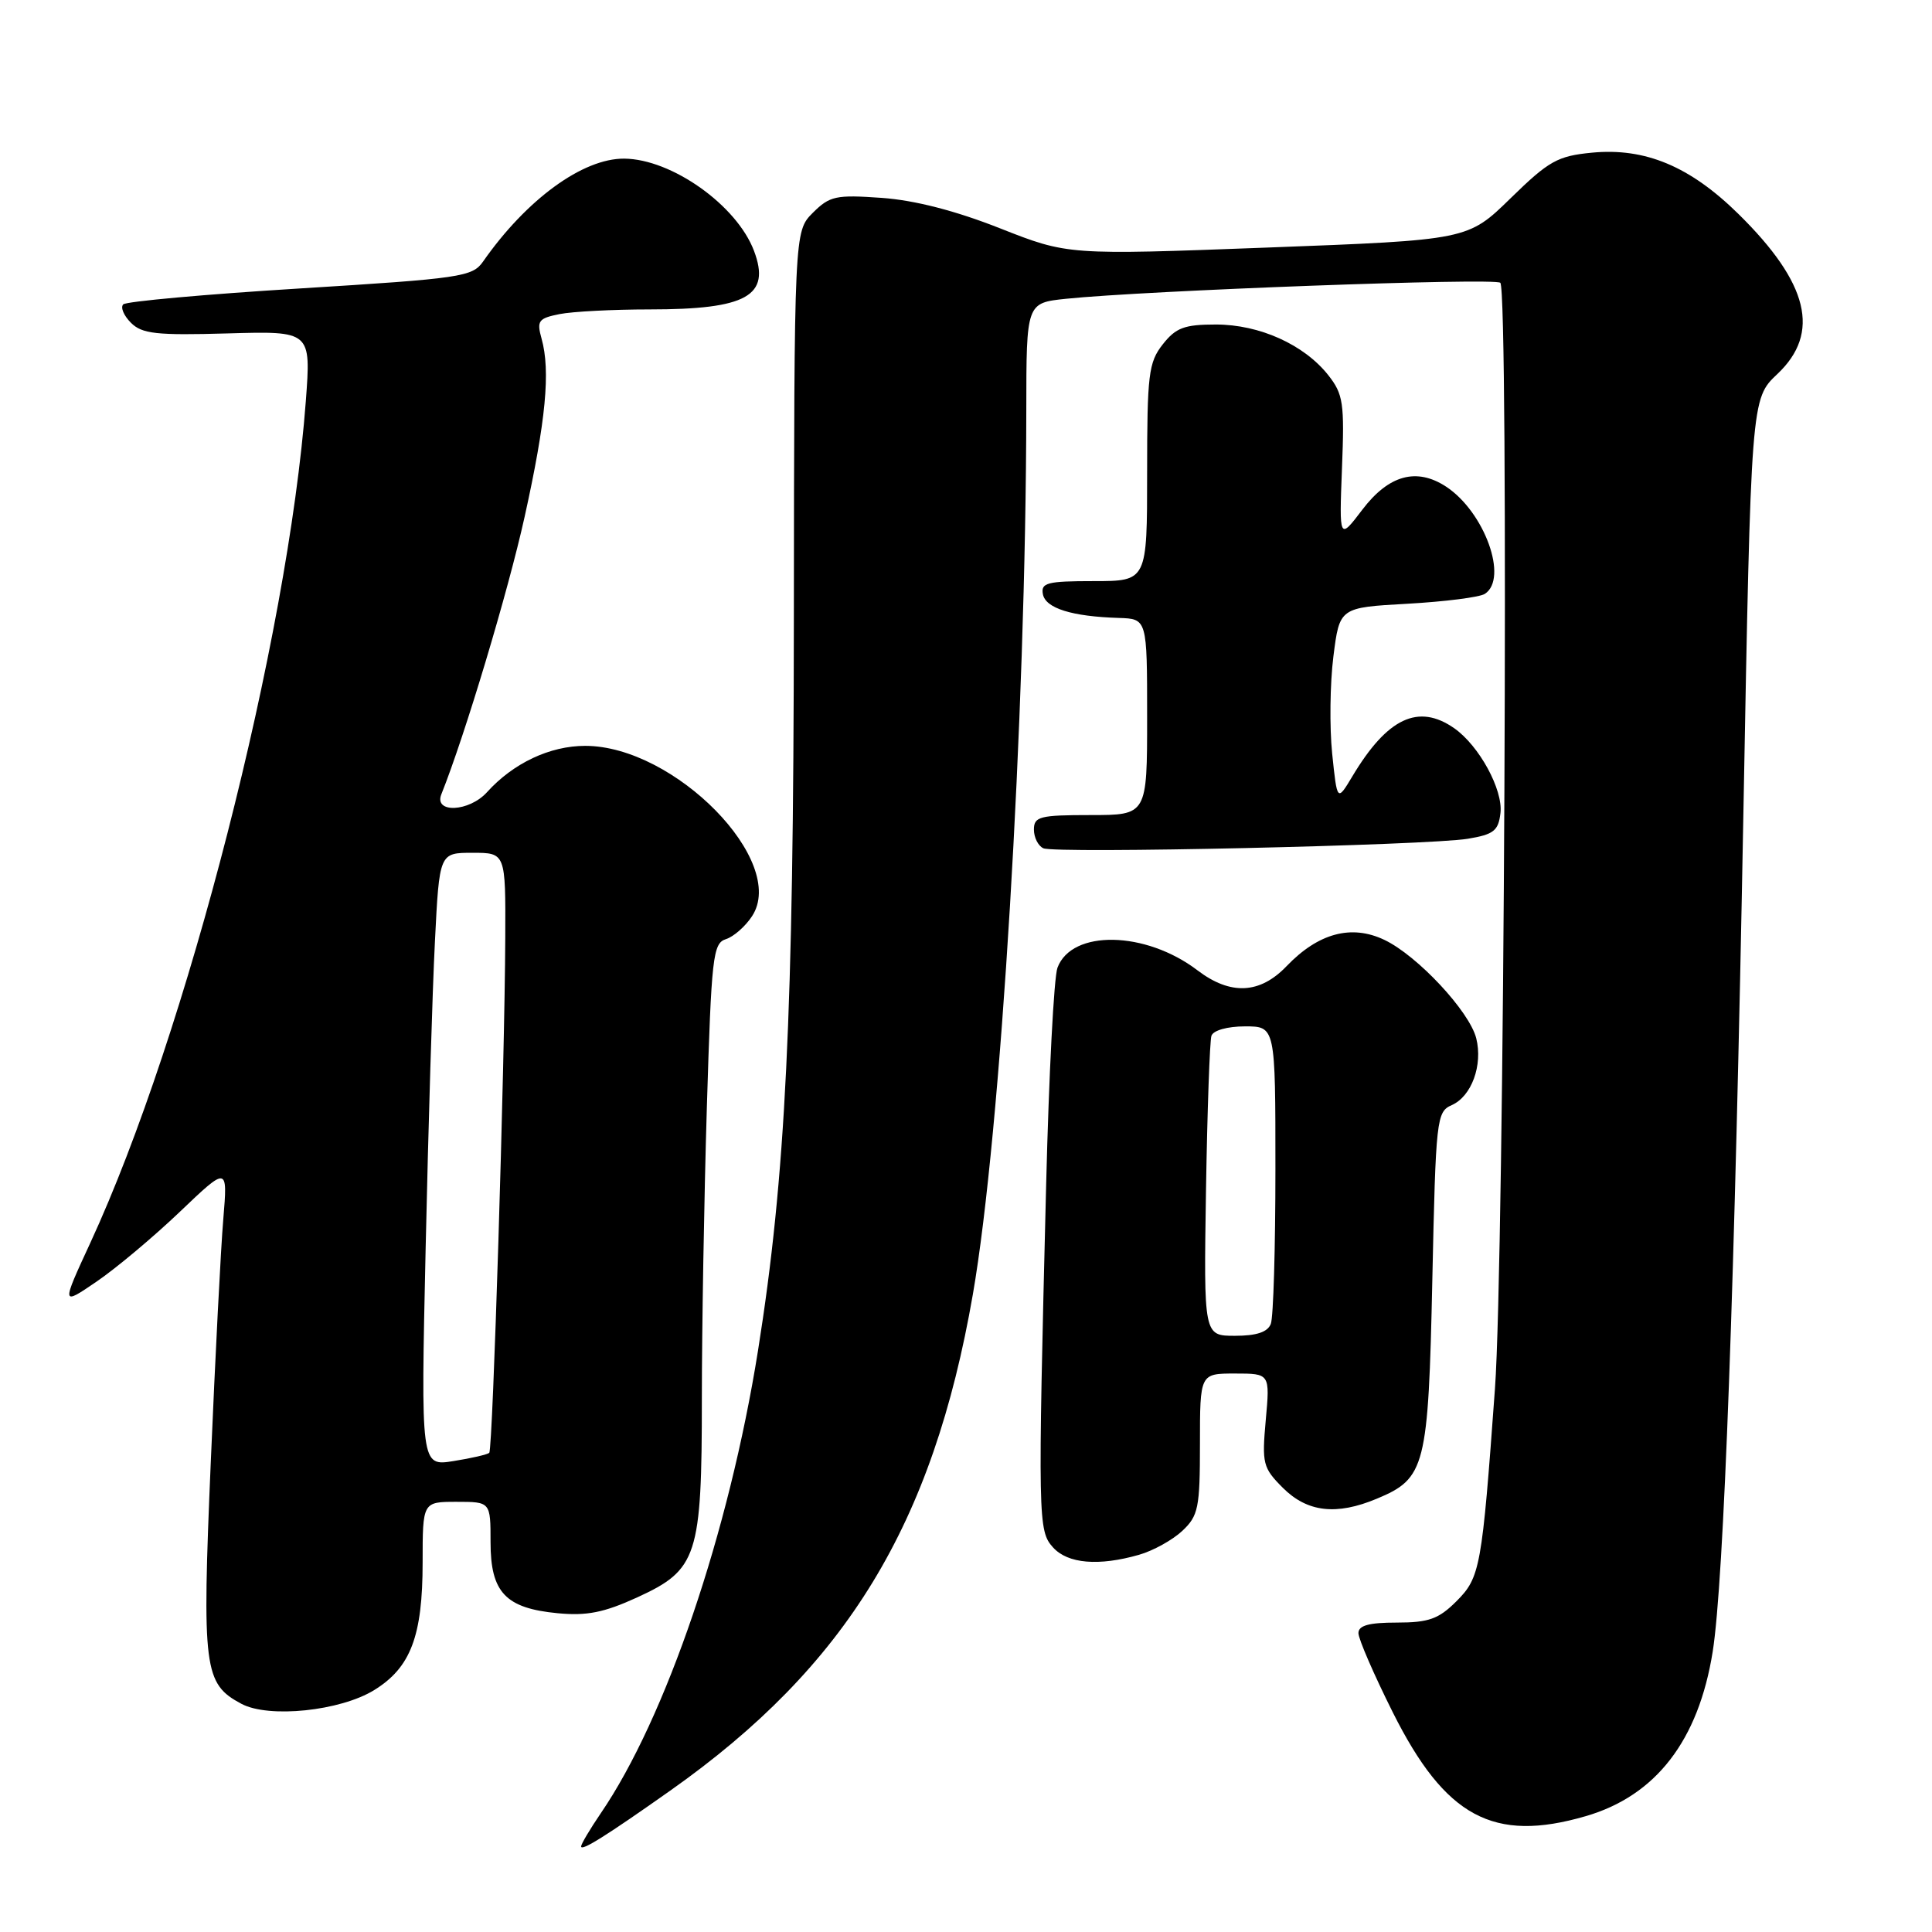 <?xml version="1.0" encoding="UTF-8" standalone="no"?>
<!DOCTYPE svg PUBLIC "-//W3C//DTD SVG 1.1//EN" "http://www.w3.org/Graphics/SVG/1.1/DTD/svg11.dtd" >
<svg xmlns="http://www.w3.org/2000/svg" xmlns:xlink="http://www.w3.org/1999/xlink" version="1.1" viewBox="0 0 256 256">
 <g >
 <path fill="currentColor"
d=" M 88.82 237.26 C 112.18 220.77 123.61 202.03 128.91 171.50 C 132.61 150.20 135.94 94.99 135.99 54.32 C 136.00 40.14 136.00 40.14 141.25 39.59 C 151.74 38.50 198.12 36.78 198.80 37.47 C 199.95 38.62 199.33 167.03 198.09 184.00 C 196.36 207.82 196.14 209.02 192.96 212.20 C 190.62 214.53 189.30 215.00 185.08 215.00 C 181.39 215.00 180.00 215.38 180.00 216.40 C 180.00 217.17 182.05 221.89 184.55 226.89 C 191.50 240.77 197.89 244.21 210.12 240.65 C 219.41 237.95 225.06 230.63 226.94 218.86 C 228.42 209.58 229.87 170.04 231.01 107.67 C 232.02 52.85 232.02 52.85 235.51 49.56 C 241.27 44.12 239.67 37.52 230.36 28.36 C 223.94 22.04 217.99 19.55 210.94 20.23 C 206.38 20.67 205.24 21.31 200.17 26.26 C 194.50 31.80 194.50 31.80 168.00 32.80 C 141.50 33.80 141.50 33.80 132.50 30.25 C 126.60 27.92 121.20 26.53 116.83 26.22 C 110.75 25.79 109.95 25.96 107.70 28.20 C 105.24 30.67 105.24 30.67 105.19 82.08 C 105.15 134.64 104.10 155.95 100.44 178.96 C 96.60 203.03 88.23 227.66 79.59 240.29 C 78.17 242.38 77.00 244.35 77.00 244.66 C 77.00 245.34 80.28 243.29 88.82 237.26 Z  M 49.59 223.94 C 54.42 220.96 56.00 216.79 56.00 207.03 C 56.00 199.00 56.00 199.00 60.50 199.00 C 65.00 199.00 65.00 199.00 65.00 204.35 C 65.00 211.00 66.98 213.10 73.89 213.76 C 77.74 214.13 80.03 213.68 84.44 211.66 C 92.42 208.00 93.00 206.23 93.00 185.28 C 93.00 176.05 93.30 158.72 93.66 146.77 C 94.27 126.74 94.46 124.99 96.19 124.44 C 97.21 124.12 98.77 122.75 99.65 121.40 C 104.41 114.15 89.40 98.83 77.54 98.83 C 72.86 98.83 68.01 101.12 64.53 104.97 C 62.16 107.59 57.46 107.80 58.48 105.25 C 61.61 97.43 67.33 78.36 69.51 68.50 C 72.33 55.76 72.96 49.15 71.76 44.87 C 71.10 42.51 71.34 42.18 74.14 41.62 C 75.85 41.28 81.21 41.00 86.06 41.00 C 98.96 41.00 102.16 39.21 99.91 33.24 C 97.63 27.20 89.00 21.07 82.71 21.02 C 77.22 20.98 69.76 26.42 64.00 34.67 C 62.59 36.68 61.06 36.90 39.77 38.22 C 27.27 38.99 16.72 39.94 16.33 40.33 C 15.94 40.73 16.40 41.82 17.35 42.77 C 18.82 44.24 20.71 44.45 30.15 44.18 C 41.22 43.86 41.22 43.86 40.52 53.18 C 38.14 84.72 24.75 137.02 11.97 164.68 C 8.12 173.01 8.12 173.01 12.81 169.81 C 15.39 168.05 20.35 163.89 23.83 160.57 C 30.17 154.52 30.17 154.52 29.59 161.51 C 29.26 165.35 28.52 179.85 27.93 193.71 C 26.76 221.18 27.00 223.11 32.00 225.77 C 35.63 227.70 45.10 226.72 49.59 223.94 Z  M 150.92 206.02 C 152.79 205.49 155.37 204.06 156.66 202.85 C 158.79 200.85 159.00 199.81 159.00 191.33 C 159.00 182.00 159.00 182.00 163.64 182.00 C 168.28 182.00 168.28 182.00 167.72 188.16 C 167.20 193.94 167.33 194.49 170.00 197.16 C 173.23 200.38 177.09 200.83 182.45 198.58 C 188.88 195.90 189.26 194.39 189.79 169.61 C 190.25 148.19 190.35 147.32 192.37 146.43 C 194.99 145.27 196.50 141.14 195.61 137.58 C 194.71 134.01 187.81 126.61 183.42 124.53 C 179.06 122.46 174.68 123.64 170.48 128.02 C 166.94 131.72 163.05 131.90 158.68 128.58 C 151.79 123.33 142.01 123.15 140.12 128.23 C 139.65 129.48 138.98 142.43 138.62 157.00 C 137.51 201.57 137.54 202.83 139.54 205.05 C 141.49 207.20 145.58 207.55 150.92 206.02 Z  M 194.50 111.14 C 197.93 110.57 198.55 110.08 198.82 107.72 C 199.17 104.63 196.00 98.82 192.70 96.50 C 187.95 93.18 183.83 95.12 179.20 102.86 C 177.18 106.23 177.18 106.23 176.52 99.86 C 176.16 96.36 176.23 90.58 176.68 87.00 C 177.50 80.50 177.50 80.50 186.50 80.00 C 191.45 79.72 196.06 79.14 196.75 78.69 C 199.90 76.65 196.70 67.82 191.61 64.48 C 187.70 61.92 184.01 62.94 180.52 67.53 C 177.45 71.57 177.45 71.57 177.82 62.03 C 178.16 53.41 177.99 52.24 176.01 49.72 C 172.80 45.66 166.90 43.00 161.11 43.00 C 156.94 43.00 155.81 43.42 154.07 45.63 C 152.19 48.02 152.00 49.62 152.00 62.63 C 152.00 77.00 152.00 77.00 144.93 77.00 C 138.74 77.00 137.90 77.22 138.19 78.74 C 138.55 80.60 142.03 81.69 148.25 81.88 C 152.00 82.00 152.00 82.00 152.00 95.00 C 152.00 108.00 152.00 108.00 144.50 108.00 C 137.78 108.00 137.00 108.20 137.00 109.92 C 137.00 110.97 137.56 112.09 138.25 112.40 C 139.84 113.13 189.14 112.02 194.50 111.14 Z  M 56.40 165.40 C 56.75 149.50 57.30 131.21 57.63 124.75 C 58.22 113.00 58.22 113.00 62.61 113.00 C 67.00 113.00 67.00 113.00 66.95 124.25 C 66.88 141.01 65.30 192.04 64.83 192.50 C 64.61 192.73 62.48 193.22 60.09 193.60 C 55.76 194.29 55.76 194.29 56.40 165.40 Z  M 159.80 157.75 C 159.97 147.16 160.30 137.94 160.52 137.25 C 160.76 136.53 162.63 136.00 164.97 136.00 C 169.00 136.00 169.00 136.00 169.00 154.92 C 169.00 165.32 168.73 174.55 168.39 175.42 C 167.97 176.51 166.50 177.00 163.64 177.00 C 159.50 177.00 159.50 177.00 159.80 157.75 Z "/>
</g>
</svg>